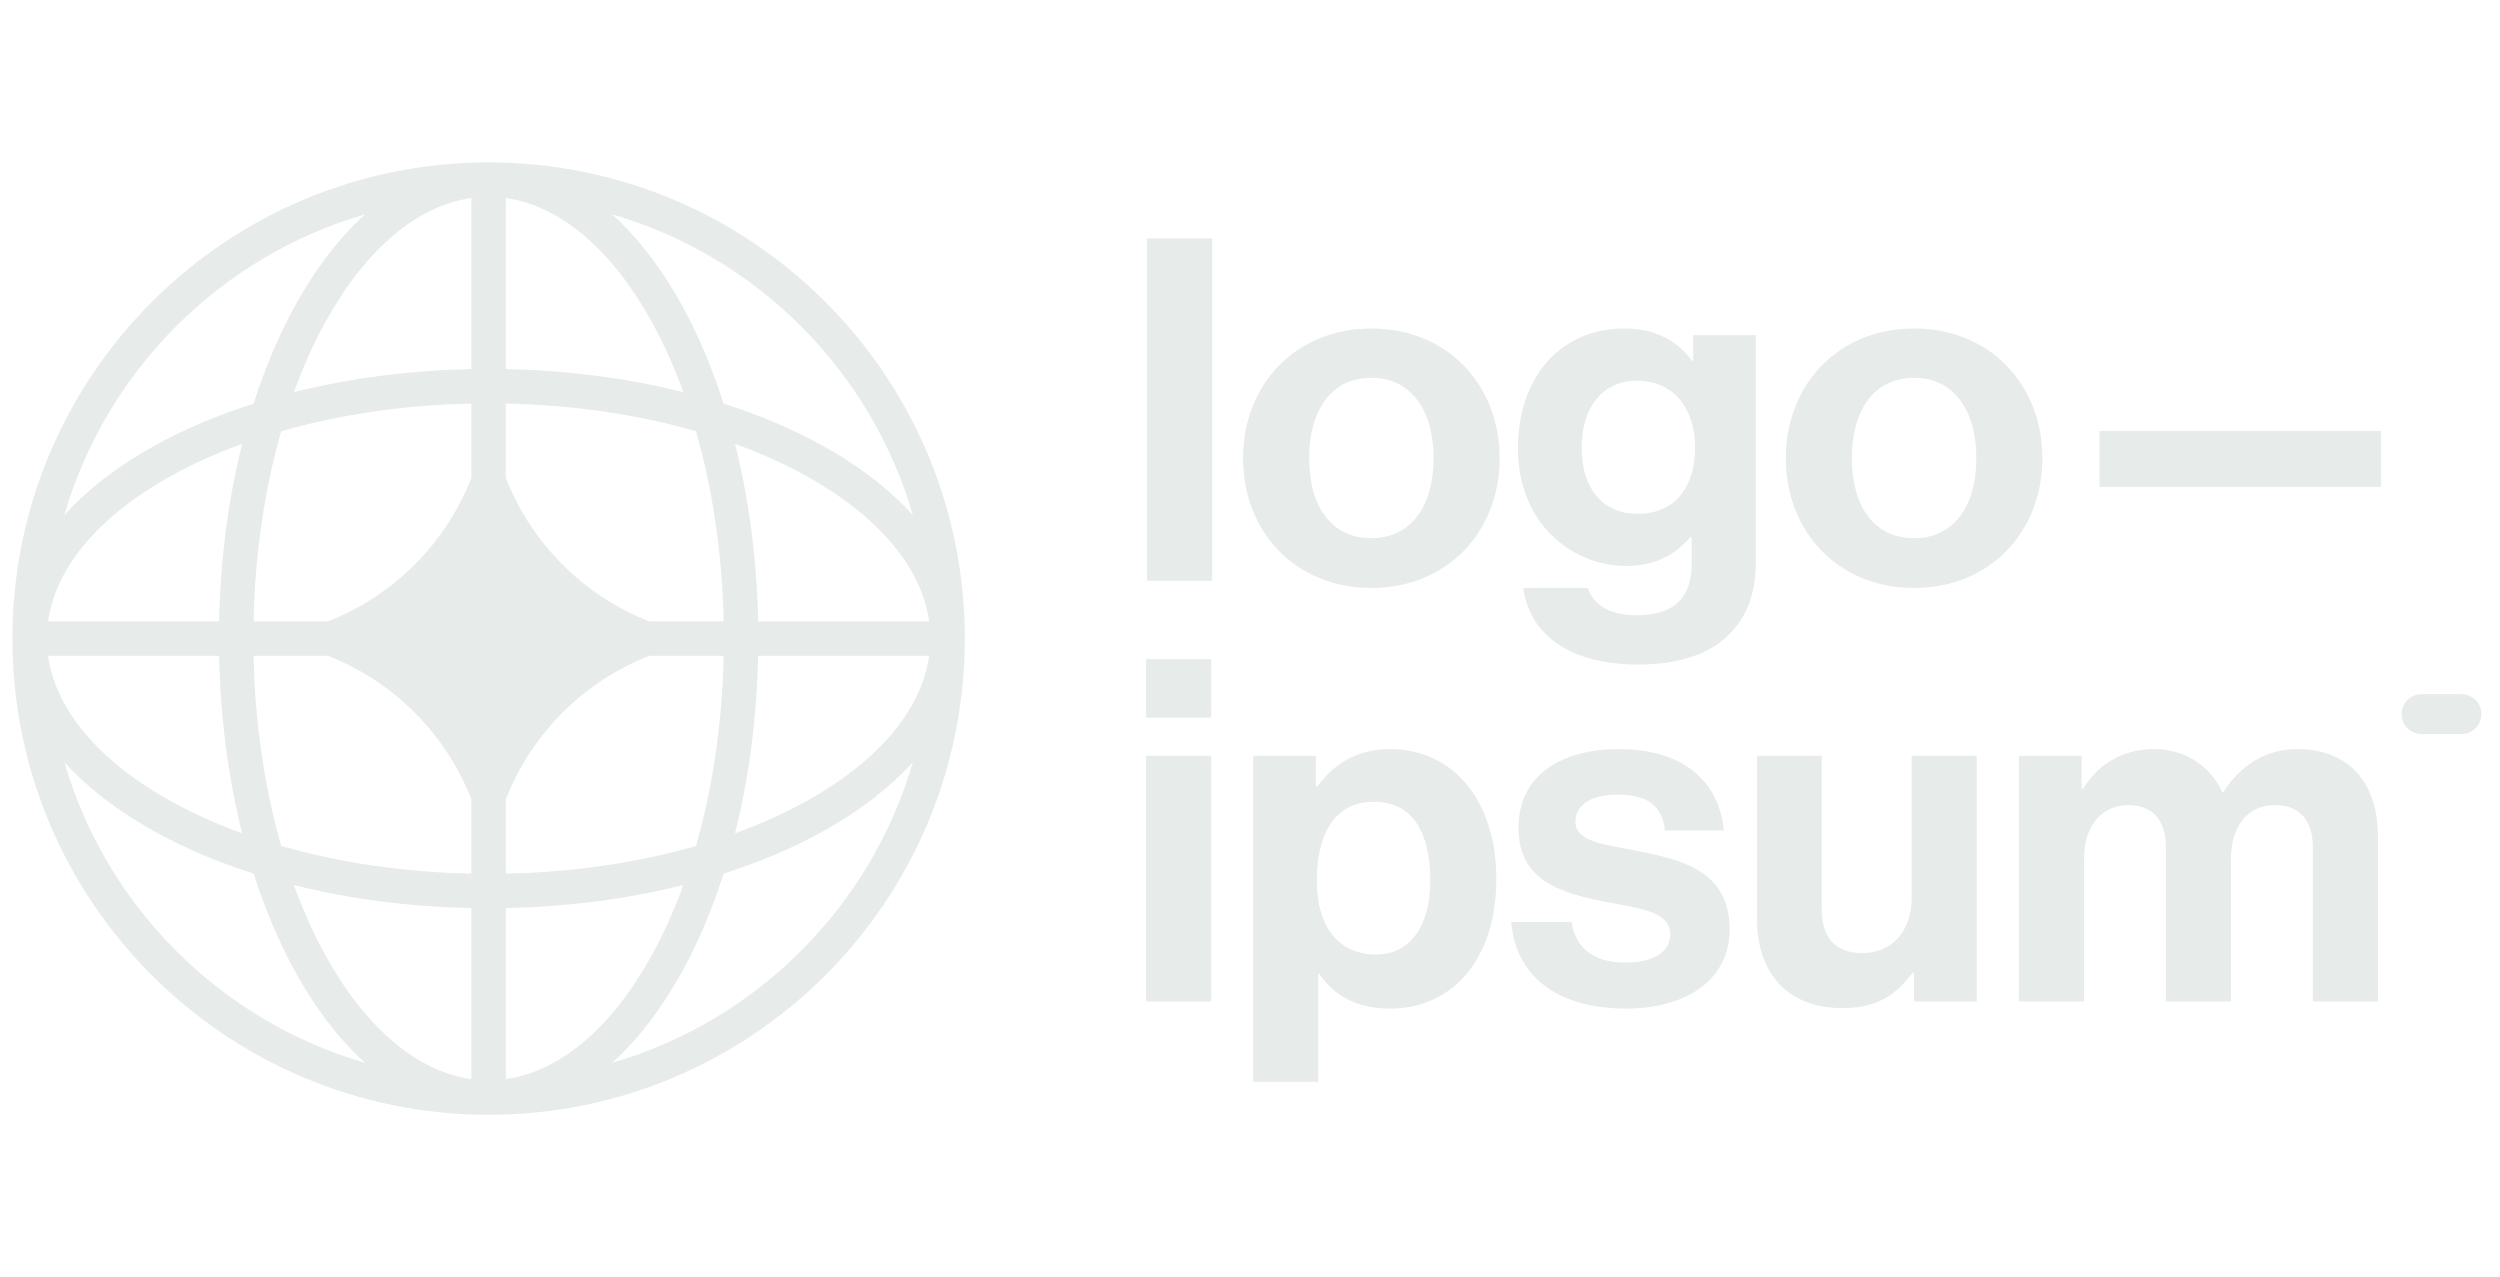 <svg width="92" height="47" viewBox="0 0 92 47" fill="none" xmlns="http://www.w3.org/2000/svg">
<path d="M42.176 36.852H44.572V27.814H42.176V36.852ZM42.176 26.405H44.572V24.256H42.176V26.405Z" fill="#E7EBE9"/>
<path d="M46.116 39.811H48.512V35.83H48.547C49.058 36.605 49.886 37.116 51.154 37.116C53.48 37.116 55.065 35.266 55.065 32.342C55.065 29.523 53.533 27.567 51.137 27.567C49.904 27.567 49.058 28.149 48.477 28.941H48.424V27.814H46.116V39.811ZM50.644 35.125C49.217 35.125 48.459 34.05 48.459 32.412C48.459 30.791 49.058 29.505 50.555 29.505C52.035 29.505 52.634 30.703 52.634 32.412C52.634 34.121 51.859 35.125 50.644 35.125Z" fill="#E7EBE9"/>
<path d="M59.844 37.116C62.099 37.116 63.65 36.023 63.65 34.209C63.65 32.095 61.976 31.672 60.461 31.355C59.175 31.091 57.977 31.02 57.977 30.245C57.977 29.593 58.594 29.241 59.527 29.241C60.549 29.241 61.166 29.593 61.271 30.562H63.438C63.262 28.748 61.941 27.567 59.563 27.567C57.502 27.567 55.881 28.501 55.881 30.456C55.881 32.429 57.466 32.87 59.087 33.187C60.32 33.434 61.465 33.522 61.465 34.385C61.465 35.019 60.866 35.424 59.809 35.424C58.735 35.424 57.995 34.966 57.836 33.927H55.617C55.757 35.847 57.22 37.116 59.844 37.116Z" fill="#E7EBE9"/>
<path d="M72.746 36.852V27.814H70.35V33.029C70.35 34.227 69.663 35.072 68.536 35.072C67.514 35.072 67.038 34.491 67.038 33.434V27.814H64.66V33.839C64.66 35.812 65.787 37.098 67.796 37.098C69.064 37.098 69.769 36.623 70.385 35.795H70.438V36.852H72.746Z" fill="#E7EBE9"/>
<path d="M74.296 36.851H76.692V31.602C76.692 30.404 77.343 29.628 78.312 29.628C79.193 29.628 79.704 30.157 79.704 31.179V36.851H82.1V31.602C82.1 30.404 82.716 29.628 83.721 29.628C84.601 29.628 85.112 30.157 85.112 31.179V36.851H87.508V30.774C87.508 28.8 86.433 27.567 84.531 27.567C83.386 27.567 82.435 28.166 81.818 29.153H81.783C81.342 28.202 80.426 27.567 79.281 27.567C78.03 27.567 77.15 28.202 76.656 29.03H76.603V27.814H74.296V36.851Z" fill="#E7EBE9"/>
<path d="M42.211 21.372H44.607V8.776H42.211V21.372Z" fill="#E7EBE9"/>
<path d="M50.466 21.637C53.267 21.637 55.187 19.558 55.187 16.863C55.187 14.168 53.267 12.089 50.466 12.089C47.665 12.089 45.744 14.168 45.744 16.863C45.744 19.558 47.665 21.637 50.466 21.637ZM50.466 19.805C48.986 19.805 48.176 18.625 48.176 16.863C48.176 15.101 48.986 13.903 50.466 13.903C51.928 13.903 52.756 15.101 52.756 16.863C52.756 18.625 51.928 19.805 50.466 19.805Z" fill="#E7EBE9"/>
<path d="M60.282 24.456C61.621 24.456 62.783 24.139 63.541 23.434C64.21 22.817 64.616 21.954 64.616 20.686V12.335H62.308V13.287H62.273C61.727 12.529 60.898 12.089 59.771 12.089C57.481 12.089 55.86 13.815 55.86 16.511C55.86 19.241 57.833 20.827 59.842 20.827C60.987 20.827 61.674 20.369 62.202 19.77H62.255V20.756C62.255 21.989 61.603 22.641 60.247 22.641C59.137 22.641 58.626 22.201 58.432 21.637H56.054C56.301 23.399 57.816 24.456 60.282 24.456ZM60.247 18.907C59.014 18.907 58.203 18.008 58.203 16.475C58.203 14.96 59.014 14.009 60.229 14.009C61.674 14.009 62.378 15.136 62.378 16.458C62.378 17.797 61.762 18.907 60.247 18.907Z" fill="#E7EBE9"/>
<path d="M70.439 21.637C73.24 21.637 75.16 19.558 75.16 16.863C75.16 14.168 73.24 12.089 70.439 12.089C67.638 12.089 65.718 14.168 65.718 16.863C65.718 19.558 67.638 21.637 70.439 21.637ZM70.439 19.805C68.959 19.805 68.149 18.625 68.149 16.863C68.149 15.101 68.959 13.903 70.439 13.903C71.901 13.903 72.729 15.101 72.729 16.863C72.729 18.625 71.901 19.805 70.439 19.805Z" fill="#E7EBE9"/>
<path d="M77.261 17.919H87.619V15.858H77.261V17.919Z" fill="#E7EBE9"/>
<path d="M88.379 26.279C88.379 25.874 88.707 25.545 89.113 25.545H90.581C90.986 25.545 91.315 25.874 91.315 26.279C91.315 26.684 90.986 27.013 90.581 27.013H89.113C88.707 27.013 88.379 26.684 88.379 26.279Z" fill="#E7EBE9"/>
<path fill-rule="evenodd" clip-rule="evenodd" d="M17.981 5.977C27.659 5.977 35.505 13.822 35.505 23.5C35.505 33.178 27.659 41.024 17.981 41.024C8.303 41.024 0.457 33.178 0.457 23.5C0.457 13.822 8.303 5.977 17.981 5.977ZM17.347 7.288C15.348 7.569 13.445 9.176 11.967 11.862C11.538 12.642 11.152 13.503 10.815 14.432C12.824 13.927 15.031 13.63 17.347 13.584V7.288ZM9.334 14.853C9.753 13.538 10.265 12.328 10.857 11.252C11.59 9.92 12.459 8.77 13.438 7.886C8.112 9.433 3.914 13.632 2.367 18.958C3.25 17.978 4.4 17.109 5.732 16.377C6.808 15.785 8.018 15.272 9.334 14.853ZM8.913 16.334C8.408 18.343 8.11 20.551 8.064 22.867H1.768C2.05 20.868 3.656 18.964 6.343 17.487C7.122 17.058 7.983 16.671 8.913 16.334ZM9.331 22.867C9.383 20.339 9.747 17.966 10.349 15.869C12.446 15.267 14.82 14.903 17.347 14.851V17.587C16.404 20.001 14.481 21.924 12.067 22.867H9.331ZM8.064 24.134H1.768C2.05 26.133 3.656 28.037 6.343 29.514C7.122 29.943 7.983 30.33 8.913 30.667C8.408 28.657 8.11 26.45 8.064 24.134ZM10.349 31.132C9.747 29.035 9.383 26.662 9.331 24.134H12.067C14.481 25.076 16.404 27 17.347 29.414V32.15C14.82 32.098 12.446 31.734 10.349 31.132ZM9.334 32.148C8.018 31.729 6.808 31.216 5.732 30.624C4.4 29.892 3.25 29.022 2.367 28.043C3.914 33.369 8.112 37.567 13.438 39.114C12.459 38.231 11.59 37.081 10.857 35.749C10.265 34.673 9.753 33.463 9.334 32.148ZM17.347 39.713C15.348 39.431 13.445 37.825 11.967 35.139C11.538 34.359 11.152 33.498 10.815 32.569C12.824 33.074 15.031 33.371 17.347 33.417V39.713ZM22.523 39.114C23.503 38.231 24.372 37.081 25.105 35.749C25.696 34.673 26.209 33.463 26.628 32.148C27.944 31.729 29.154 31.216 30.23 30.624C31.561 29.892 32.711 29.022 33.595 28.043C32.048 33.369 27.849 37.567 22.523 39.114ZM25.147 32.569C24.81 33.498 24.423 34.359 23.995 35.139C22.517 37.825 20.613 39.431 18.614 39.713V33.417C20.931 33.371 23.138 33.074 25.147 32.569ZM27.049 30.667C27.979 30.33 28.84 29.943 29.619 29.514C32.306 28.037 33.912 26.133 34.193 24.134H27.898C27.852 26.45 27.554 28.657 27.049 30.667ZM26.631 24.134C26.578 26.662 26.214 29.035 25.612 31.132C23.515 31.734 21.142 32.098 18.614 32.15V29.416C19.557 27.001 21.481 25.077 23.896 24.134H26.631ZM27.898 22.867H34.193C33.912 20.868 32.306 18.964 29.619 17.487C28.84 17.058 27.979 16.671 27.049 16.334C27.554 18.343 27.852 20.551 27.898 22.867ZM25.612 15.869C26.214 17.966 26.578 20.339 26.631 22.867H23.896C21.481 21.924 19.557 20 18.614 17.585V14.851C21.142 14.903 23.515 15.267 25.612 15.869ZM26.628 14.853C27.944 15.272 29.154 15.785 30.23 16.377C31.561 17.109 32.711 17.978 33.595 18.958C32.048 13.632 27.849 9.433 22.523 7.886C23.503 8.77 24.372 9.92 25.105 11.252C25.696 12.328 26.209 13.538 26.628 14.853ZM18.614 7.288C20.613 7.569 22.517 9.176 23.995 11.862C24.423 12.642 24.81 13.503 25.147 14.432C23.138 13.927 20.931 13.63 18.614 13.584V7.288Z" fill="#E7EBE9"/>
</svg>
